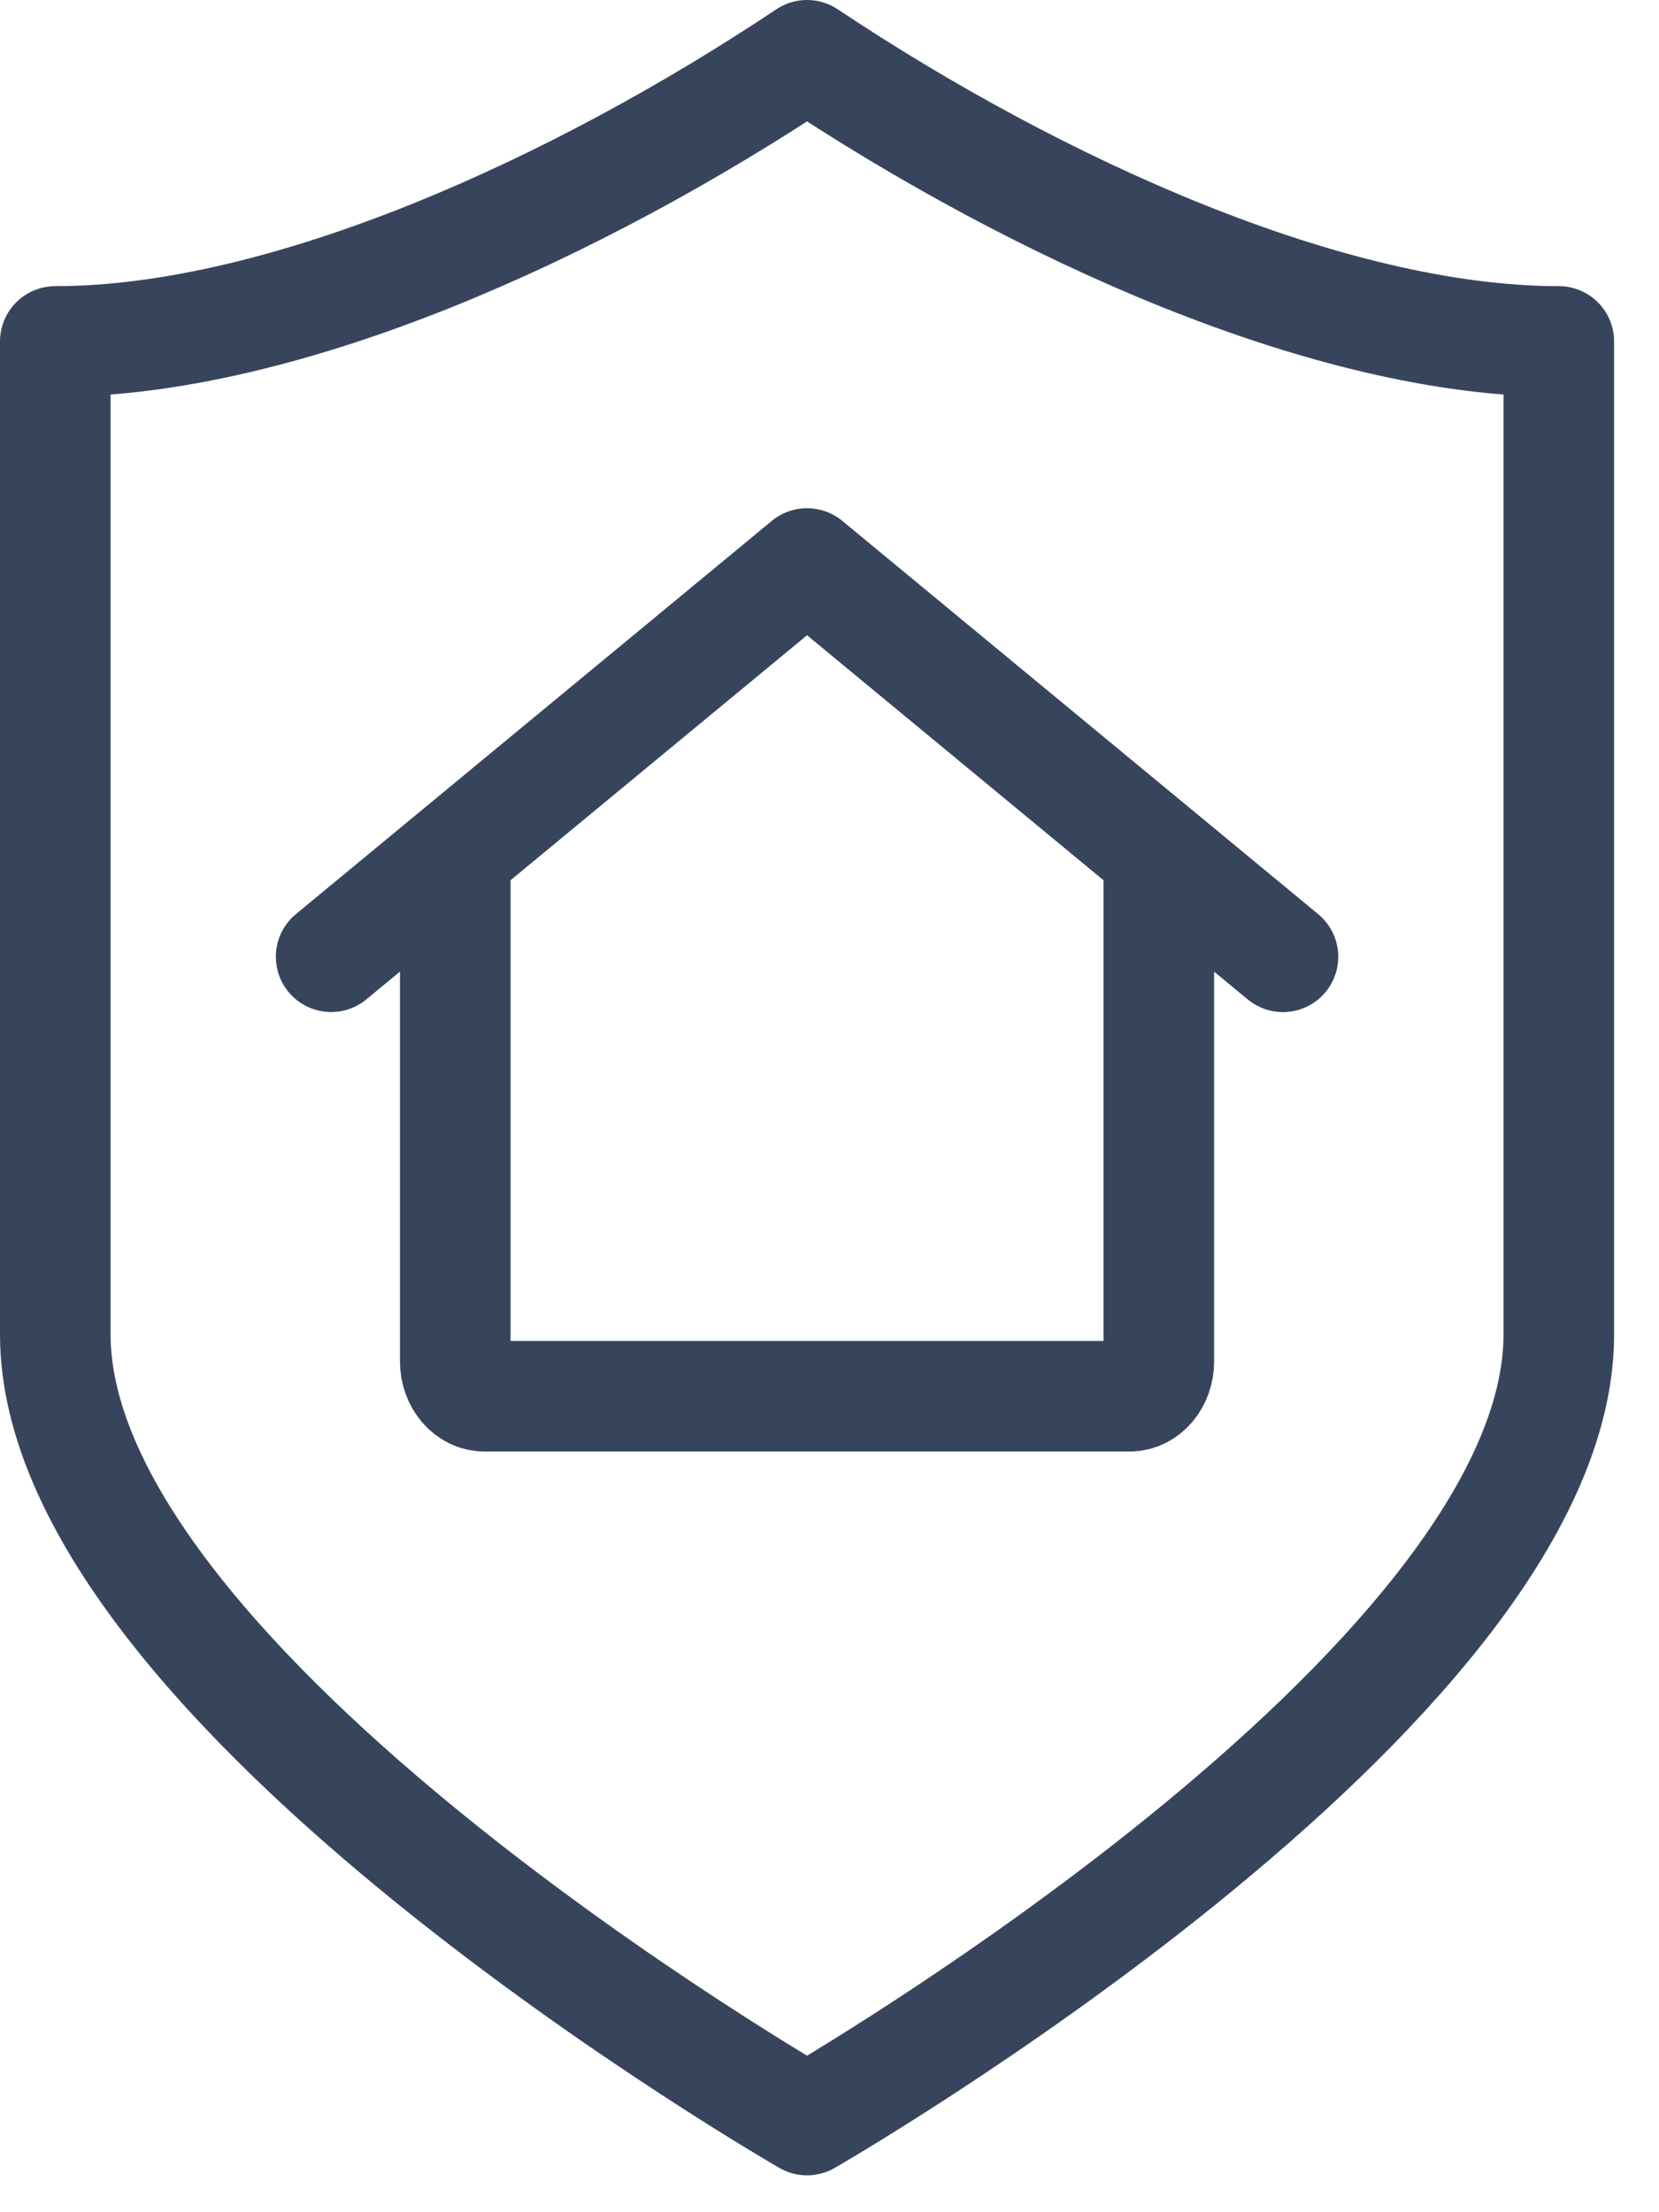 <svg width="30" height="40" fill="none" xmlns="http://www.w3.org/2000/svg"><path d="M8.233 15.522v9.097c0 .345.239.627.53.627h11.662c.292 0 .53-.282.53-.627v-9.101" stroke="#37455C" stroke-width="2" stroke-miterlimit="10" stroke-linecap="round" stroke-linejoin="round"/><path d="M5.988 17.299l8.606-7.11L23.2 17.3" stroke="#37455C" stroke-width="2" stroke-miterlimit="10" stroke-linecap="round" stroke-linejoin="round"/><path d="M14.594 1C10.442 3.768 5.159 6.174 1 6.174V24.13c0 6.392 13.594 14.203 13.594 14.203m0-37.333c4.152 2.768 9.435 5.174 13.594 5.174V24.13c0 6.392-13.594 14.203-13.594 14.203" stroke="#37455C" stroke-width="2" stroke-miterlimit="10" stroke-linecap="round" stroke-linejoin="round"/></svg>